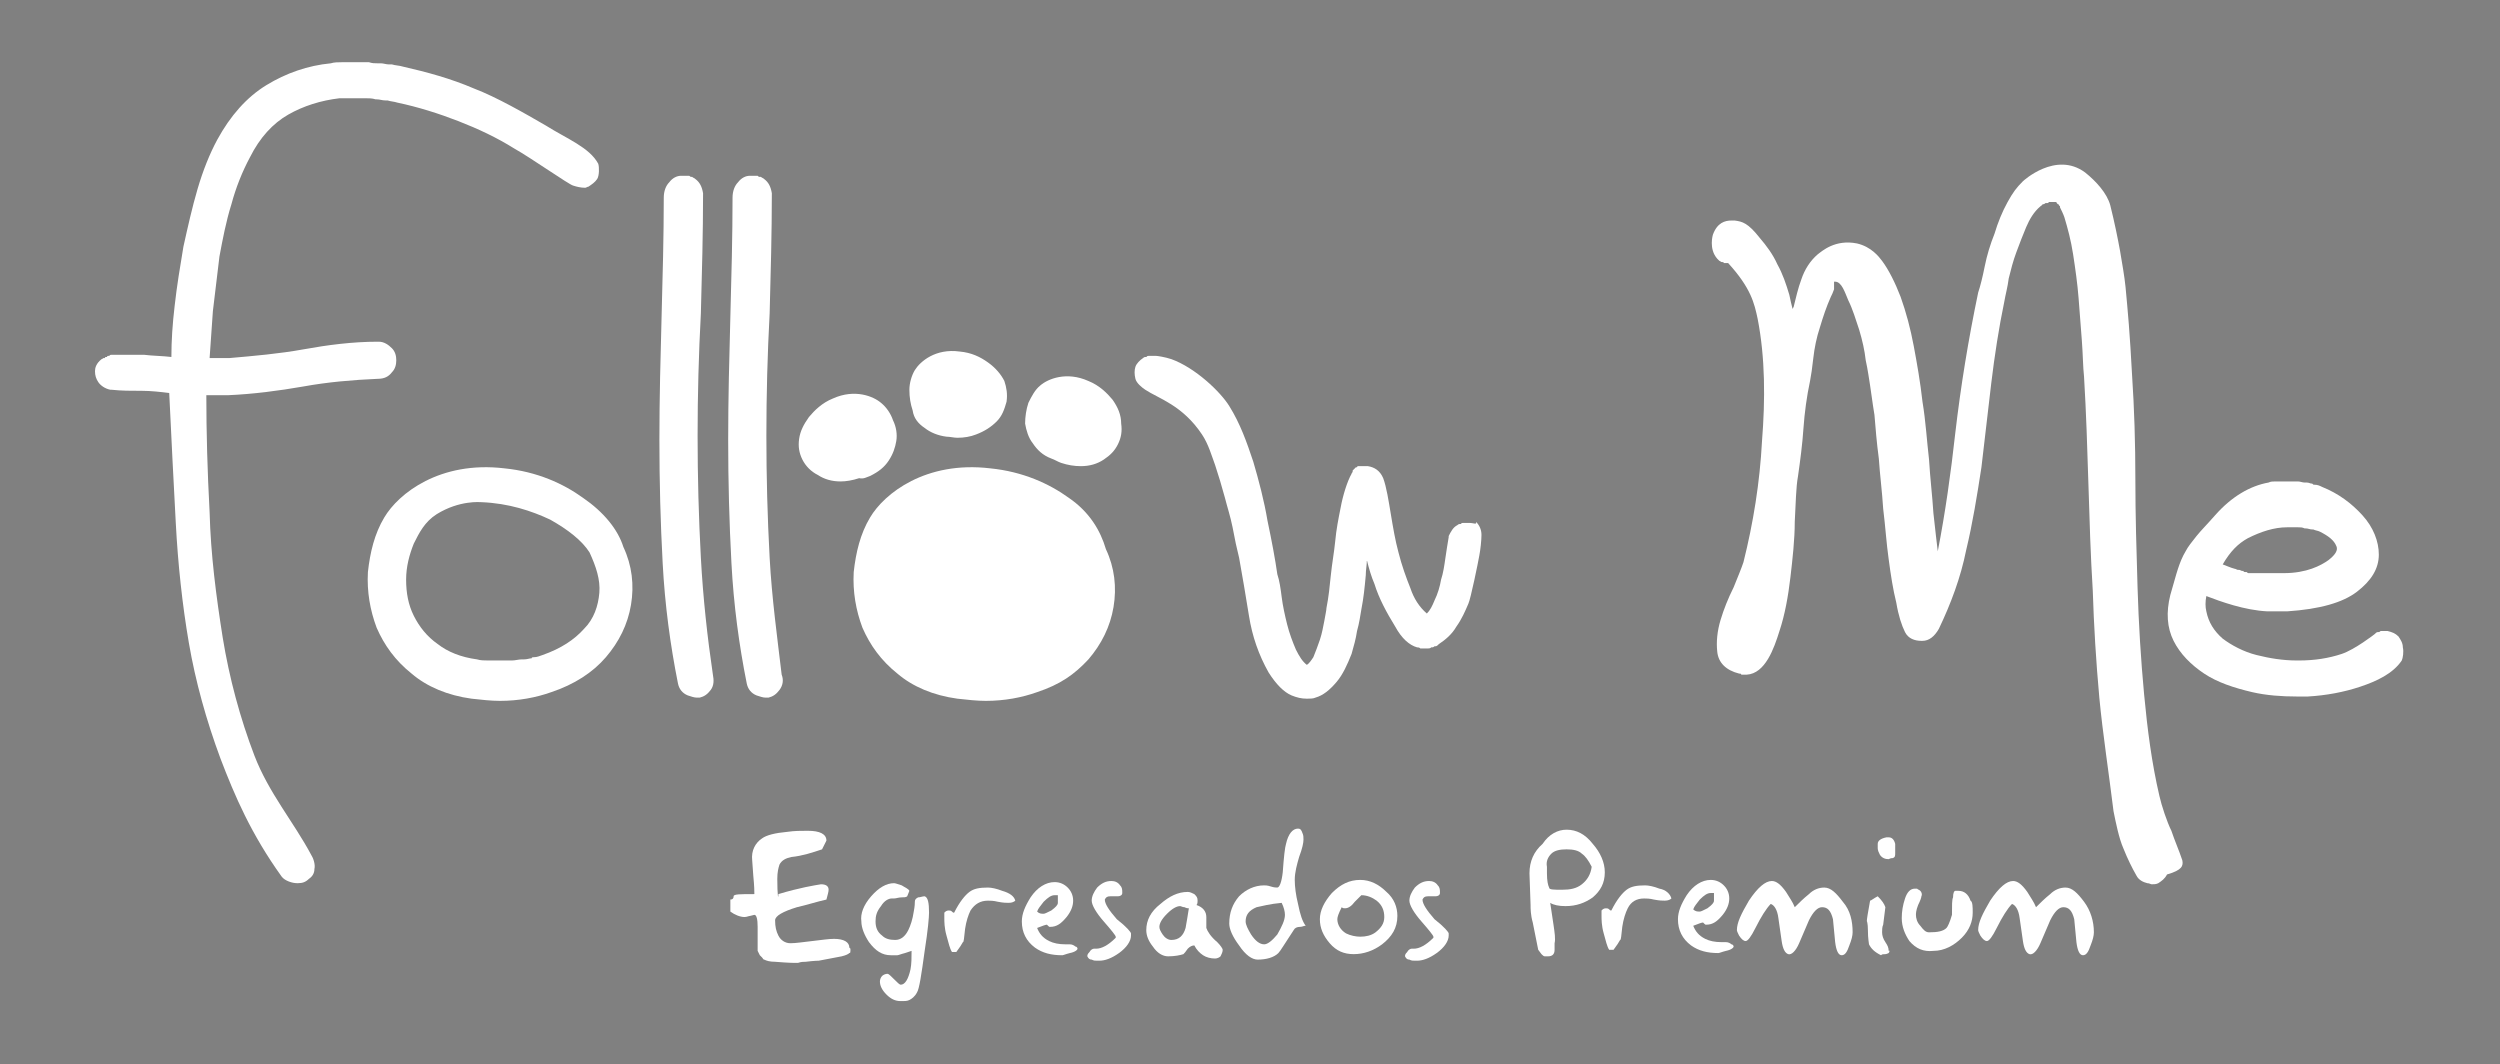 <?xml version="1.0" encoding="utf-8"?>
<!-- Generator: Adobe Illustrator 19.0.0, SVG Export Plug-In . SVG Version: 6.00 Build 0)  -->
<svg version="1.1" id="Capa_1" xmlns="http://www.w3.org/2000/svg" xmlns:xlink="http://www.w3.org/1999/xlink" x="0px" y="0px"
	 viewBox="-190 348.5 229 97.5" style="enable-background:new -190 348.5 229 97.5;" xml:space="preserve">
<rect x="-190" y="348.5" width="229" height="97.5" fill="#808080" stroke="none"/>
<style type="text/css">
	.st0{fill:#20294D;}
	.st1{fill:#FFFFFF;}
</style>
<g>
	<g>
		<path class="st0" d="M-132.4,367.1L-132.4,367.1C-132.4,367.1-132.4,367.1-132.4,367.1z"/>
		<g>
			<path class="st1" d="M9.9,427.3c-0.3-0.9-0.7-1.8-1-2.7c-0.4-0.8-0.9-2.3-1.1-3.2c-0.7-3-1.1-6.1-1.4-9.3
				c-0.3-3.2-0.5-6.5-0.6-9.8c-0.1-3.3-0.2-6.6-0.2-9.9c0-3.3-0.1-6.5-0.3-9.5c-0.1-1.9-0.2-3.4-0.3-4.7c-0.1-1.2-0.2-2.4-0.3-3.4
				c-0.1-1-0.3-2.1-0.5-3.3c-0.2-1.1-0.5-2.6-0.9-4.2c-0.3-1.1-1.3-2.2-2.3-3c-2.7-2-5.7,0.8-5.7,0.8c-0.6,0.6-0.9,1-1.4,1.9
				c-0.5,0.9-0.9,1.9-1.2,2.9c-0.4,1-0.7,2-0.9,3c-0.2,1-0.4,1.8-0.6,2.4c-0.9,4.3-1.6,8.6-2.1,12.9c-0.4,3.6-0.9,7.2-1.6,10.8
				c0,0-0.3-2.5-0.4-3.5c-0.1-1.6-0.3-3.2-0.4-4.9c-0.2-1.7-0.3-3.5-0.6-5.3c-0.2-1.8-0.5-3.5-0.8-5.1c-0.3-1.6-0.7-3.1-1.2-4.5
				c-0.5-1.3-1.1-2.5-1.7-3.3c-0.3-0.4-1-1.3-2.3-1.6c-2-0.4-3.2,0.7-3.6,1c-0.7,0.6-1.2,1.4-1.5,2.3c-0.3,0.8-0.5,1.7-0.7,2.5
				l-0.1,0.2c-0.1-0.4-0.2-0.8-0.3-1.3c-0.3-1-0.6-1.9-1.1-2.8c-0.4-0.9-1-1.7-1.6-2.4c-1.1-1.4-1.6-1.5-2.3-1.6c-0.1,0-0.2,0-0.3,0
				c-0.6,0-1.3,0.2-1.7,1.3c0,0-0.4,1.3,0.4,2.2c0.1,0.1,0.1,0.1,0.2,0.2c0,0,0,0,0,0c0.1,0,0.1,0.1,0.2,0.1c0,0,0,0,0,0
				c0.1,0,0.2,0,0.2,0.1c0,0,0,0,0,0c0.1,0,0.2,0,0.3,0h0c0,0,0.1,0,0.1,0c2.1,2.3,2.4,3.7,2.7,5.1c0.7,3.6,0.7,7.4,0.4,11.2
				c-0.2,3.8-0.8,7.5-1.7,11.1c-0.2,0.6-0.5,1.3-0.9,2.3c-0.5,1-0.9,2-1.2,3c-0.3,1-0.4,2-0.3,2.9c0.1,1,0.8,1.7,2,2
				c0.1,0,0.2,0,0.2,0.1c0,0,0,0,0.1,0c0.1,0,0.1,0,0.1,0c0,0,0,0,0.1,0c0.1,0,0.1,0,0.1,0l0,0h0c0.1,0,0.1,0,0.1,0
				c1.7-0.1,2.5-2.4,3-4c0.5-1.5,0.8-3.2,1-4.9c0.2-1.7,0.4-3.5,0.4-5.1c0.1-1.7,0.1-3.1,0.3-4.2c0.2-1.4,0.4-2.9,0.5-4.4
				c0.1-1.4,0.3-2.9,0.6-4.3c0.1-0.5,0.2-1.2,0.3-2.1c0.1-0.9,0.3-1.9,0.6-2.8c0.3-1,0.6-1.9,1-2.8c0.1-0.2,0.2-0.4,0.3-0.7
				c0,0,0,0,0,0c0,0,0-0.1,0-0.1c0,0,0,0,0,0c0,0,0-0.1,0-0.1c0,0,0,0,0,0c0,0,0,0,0-0.1c0,0,0,0,0-0.1c0,0,0,0,0-0.1c0,0,0,0,0-0.1
				c0,0,0,0,0,0c0,0,0,0,0-0.1c0,0,0,0,0,0c0,0,0,0,0,0c0,0,0,0,0,0c0,0,0,0,0,0c0,0,0,0,0,0c0,0,0,0,0,0c0,0,0,0,0,0c0,0,0,0,0,0
				c0,0,0,0,0,0c0,0,0,0,0.1,0c0,0,0,0,0,0c0,0,0,0,0,0c0,0,0,0,0,0c0.6,0,0.9,1,1.2,1.7c0.4,0.8,0.7,1.8,1,2.7
				c0.3,1,0.5,1.9,0.6,2.8c0.2,0.9,0.3,1.7,0.4,2.3c0.1,0.6,0.2,1.5,0.4,2.7c0.1,1.2,0.2,2.5,0.4,4c0.1,1.5,0.3,3,0.4,4.6
				c0.2,1.6,0.3,3.2,0.5,4.6c0.2,1.5,0.4,2.8,0.7,4c0.2,1.2,0.5,2.1,0.8,2.7c0.3,0.6,0.9,0.8,1.5,0.8h0.1c0.6,0,1.1-0.4,1.5-1.1
				c1.1-2.3,2-4.7,2.5-7.2c0.6-2.5,1-5,1.4-7.6c0.3-2.5,0.6-5.1,0.9-7.7c0.3-2.5,0.7-5.1,1.2-7.5c0.1-0.6,0.3-1.3,0.4-2.1
				c0.2-0.8,0.4-1.6,0.7-2.4c0.3-0.8,0.6-1.6,0.9-2.3c0.3-0.7,0.7-1.4,1.3-1.9c0.1-0.1,0.2-0.1,0.2-0.2c0,0,0,0,0.1,0
				c0.1,0,0.1-0.1,0.2-0.1c0,0,0,0,0.1,0c0.1,0,0.1,0,0.2-0.1c0,0,0,0,0,0c0.1,0,0.1,0,0.2,0l0,0c0,0,0,0,0,0c0.1,0,0.1,0,0.1,0
				c0,0,0,0,0,0c0.1,0,0.1,0,0.2,0c0,0,0,0,0,0c0,0,0.1,0,0.1,0c0,0,0,0,0,0c0,0,0.1,0,0.1,0.1c0,0,0,0,0,0c0,0,0.1,0.1,0.1,0.1l0,0
				c0,0,0.1,0,0.1,0.1c0,0,0,0,0,0c0,0,0,0,0.1,0.1c0,0,0,0,0,0c0,0,0,0,0,0.1c0.1,0.2,0.3,0.6,0.4,0.9c0.3,1,0.6,2.1,0.8,3.4
				c0.2,1.3,0.4,2.7,0.5,4c0.1,1.3,0.2,2.7,0.3,3.9c0.1,1.3,0.1,2.4,0.2,3.3c0.2,3.3,0.3,6.6,0.4,9.8c0.1,3.3,0.2,6.6,0.4,9.8
				c0.1,3.2,0.3,6.5,0.6,9.8c0.3,3.2,0.9,7.1,1.3,10.4c0.2,1,0.5,2.5,0.9,3.4c0.4,1,0.8,1.8,1.2,2.5c0.2,0.4,0.6,0.6,1,0.7
				c0.2,0,0.3,0.1,0.4,0.1c0.2,0,0.4,0,0.6-0.1c0.3-0.2,0.6-0.4,0.8-0.8C9.9,428.2,10,427.8,9.9,427.3
				C9.9,427.3,9.9,427.3,9.9,427.3z"/>
			<path class="st1" d="M-55.4,396.4c-0.1,0-0.1,0-0.2,0c0,0-0.1,0-0.1,0c0,0-0.1,0-0.2,0c0,0-0.1,0-0.1,0c-0.1,0-0.1,0-0.2,0.1
				c0,0-0.1,0-0.1,0c-0.1,0-0.2,0.1-0.2,0.1c-0.4,0.2-0.6,0.6-0.8,1l0,0.1c-0.1,0.6-0.2,1.2-0.3,1.9c-0.1,0.7-0.2,1.4-0.4,2
				c-0.1,0.6-0.3,1.3-0.6,1.9c-0.2,0.5-0.4,0.9-0.7,1.2c-0.7-0.6-1.2-1.4-1.5-2.3c-0.4-1-0.8-2.1-1.1-3.3c-0.3-1.1-0.5-2.3-0.7-3.5
				c-0.2-1.2-0.4-2.5-0.7-3.3c-0.3-0.7-0.8-1-1.4-1.1c-0.1,0-0.1,0-0.2,0c0,0-0.1,0-0.1,0c0,0-0.1,0-0.1,0c0,0-0.1,0-0.1,0
				c0,0-0.1,0-0.1,0c0,0-0.1,0-0.1,0c0,0-0.1,0-0.1,0c0,0-0.1,0-0.1,0c0,0-0.1,0-0.1,0.1c0,0,0,0-0.1,0c0,0-0.1,0.1-0.1,0.1
				c0,0,0,0-0.1,0.1c0,0-0.1,0.1-0.1,0.1c0,0,0,0,0,0.1c0,0.1-0.1,0.1-0.1,0.2c-0.4,0.7-0.8,2-1,3.1c-0.2,1-0.4,2-0.5,3.1
				c-0.1,1-0.3,2.1-0.4,3.1c-0.1,1-0.2,2-0.4,3c0,0.2-0.1,0.6-0.2,1.2c-0.1,0.5-0.2,1.1-0.4,1.7c-0.2,0.6-0.4,1.1-0.6,1.6
				c-0.2,0.3-0.4,0.6-0.6,0.7c-0.4-0.3-0.7-0.8-1-1.4c-0.3-0.7-0.6-1.5-0.8-2.3c-0.2-0.8-0.4-1.7-0.5-2.5c-0.1-0.8-0.2-1.5-0.4-2.1
				c-0.2-1.4-0.5-3-0.9-4.9c-0.3-1.8-0.8-3.7-1.3-5.4c-0.6-1.8-1.2-3.5-2.2-5.1c-0.8-1.3-3.1-3.5-5.3-4.3c-0.6-0.2-1.3-0.3-1.4-0.3
				c-0.1,0-0.2,0-0.3,0c0,0-0.1,0-0.1,0c0,0,0,0,0,0c-0.1,0-0.1,0,0,0c-0.1,0-0.1,0-0.2,0c0,0-0.1,0-0.1,0c-0.1,0-0.1,0-0.2,0.1
				c0,0-0.1,0-0.1,0c-0.1,0-0.2,0.1-0.2,0.1c-0.3,0.2-0.6,0.5-0.7,0.8c-0.1,0.3-0.1,0.7,0,1.1c0.1,0.4,0.6,0.8,0.9,1
				c1.2,0.8,3.4,1.4,5.2,4.1c0.6,0.9,0.9,2,1.2,2.8c0.3,0.9,0.6,1.9,0.9,3c0.2,0.8,0.5,1.7,0.7,2.7c0.2,1.1,0.4,2,0.6,2.8
				c0.3,1.7,0.6,3.4,0.9,5.3c0.3,1.9,0.9,3.6,1.8,5.2c0.7,1.1,1.4,1.8,2.1,2.1c0.5,0.2,0.9,0.3,1.4,0.3c0.3,0,0.6,0,0.8-0.1
				c0.7-0.2,1.3-0.7,1.9-1.4c0.6-0.7,1-1.6,1.4-2.6c0.2-0.7,0.4-1.4,0.5-2.1c0.2-0.7,0.3-1.4,0.4-2c0.2-1,0.3-2,0.4-3.1
				c0-0.5,0.1-0.9,0.1-1.4c0.2,0.8,0.4,1.5,0.7,2.2c0.4,1.3,1.1,2.6,1.9,3.9c0.6,1.1,1.3,1.7,2,1.9c0.1,0,0.2,0,0.3,0.1
				c0,0,0.1,0,0.1,0c0.1,0,0.1,0,0.2,0c0,0,0.1,0,0.1,0c0.1,0,0.2,0,0.3,0c0,0,0,0,0,0c0.1,0,0.2,0,0.3-0.1c0,0,0,0,0.1,0
				c0.1,0,0.2-0.1,0.2-0.1c0,0,0.1,0,0.1,0c0.1,0,0.2-0.1,0.3-0.2c0.6-0.4,1.2-0.9,1.6-1.6c0.5-0.7,0.8-1.4,1.1-2.1
				c0.2-0.4,0.9-3.8,1-4.4c0.1-0.5,0.2-1.4,0.2-1.9c0-0.5-0.2-0.9-0.5-1.2C-54.7,396.6-55,396.4-55.4,396.4z"/>
			<path class="st1" d="M-92.1,394.1c-1.8-1.3-4.2-2.4-7.2-2.7c-5.9-0.7-9.7,2.3-11,4.5c-0.9,1.5-1.3,3.2-1.5,5
				c-0.1,1.8,0.2,3.5,0.8,5.1c0.7,1.6,1.7,3,3.2,4.2c1.4,1.2,3.3,2,5.5,2.3c0.9,0.1,1.8,0.2,2.6,0.2c1.7,0,3.3-0.3,4.7-0.8
				c2.1-0.7,3.4-1.6,4.7-3c1.2-1.4,2-3,2.3-4.8c0.3-1.8,0.1-3.6-0.7-5.3C-89.2,397.1-90.2,395.4-92.1,394.1z"/>
			<path class="st1" d="M-105.3,387.7c0.5,0.4,1.2,0.7,2,0.8c0.3,0,0.7,0.1,1,0.1c0.6,0,1.2-0.1,1.7-0.3c0.8-0.3,1.4-0.7,1.9-1.2
				c0.5-0.5,0.7-1.1,0.9-1.8c0.1-0.7,0-1.3-0.2-1.9c-0.3-0.6-0.8-1.2-1.5-1.7c-0.7-0.5-1.5-0.9-2.6-1c-2.2-0.3-3.6,0.9-4.1,1.7
				c-0.3,0.5-0.5,1.2-0.5,1.8c0,0.7,0.1,1.3,0.3,1.9C-106.3,386.8-105.9,387.3-105.3,387.7z"/>
			<path class="st1" d="M-88.1,385.1c-0.5-0.6-1.2-1.3-2.2-1.7c-2-0.9-3.7-0.2-4.4,0.4c-0.5,0.4-0.8,1-1.1,1.6
				c-0.2,0.6-0.3,1.3-0.3,1.9c0.1,0.6,0.3,1.3,0.7,1.8c0.4,0.6,0.9,1.1,1.7,1.4c0.3,0.1,0.6,0.3,0.9,0.4c0.6,0.2,1.2,0.3,1.8,0.3
				c0.8,0,1.5-0.2,2.1-0.6c0.6-0.4,1-0.8,1.3-1.4c0.3-0.6,0.4-1.2,0.3-1.9C-87.3,386.5-87.6,385.8-88.1,385.1z"/>
			<path class="st1" d="M-136.6,394.1c-1.8-1.3-4.2-2.4-7.2-2.7c-5.9-0.7-9.7,2.3-11,4.5c-0.9,1.5-1.3,3.2-1.5,5
				c-0.1,1.8,0.2,3.5,0.8,5.1c0.7,1.6,1.7,3,3.2,4.2c1.4,1.2,3.3,2,5.5,2.3c0.9,0.1,1.8,0.2,2.6,0.2c1.7,0,3.3-0.3,4.7-0.8
				c2.1-0.7,3.8-1.8,5-3.2c1.2-1.4,2-3,2.3-4.8c0.3-1.8,0.1-3.6-0.7-5.3C-133.4,397-134.7,395.4-136.6,394.1z M-135.1,402.8
				c-0.1,1.2-0.5,2.4-1.4,3.3c-0.9,1-2.1,1.8-3.8,2.4c-0.3,0.1-0.5,0.2-0.8,0.2c-0.1,0-0.2,0-0.2,0.1c-0.2,0-0.4,0.1-0.7,0.1
				c-0.1,0-0.2,0-0.2,0c-0.3,0-0.6,0.1-0.9,0.1c0,0-0.1,0-0.1,0c-0.3,0-0.6,0-0.8,0c-0.1,0-0.1,0-0.1,0c-0.1,0-0.1,0-0.2,0
				c-0.2,0-0.5,0-0.7,0c-0.1,0-0.2,0-0.3,0c-0.3,0-0.7,0-1-0.1c-1.5-0.2-2.7-0.7-3.6-1.4c-1-0.7-1.7-1.6-2.2-2.6
				c-0.5-1-0.7-2.1-0.7-3.3c0-1.2,0.3-2.3,0.7-3.3c0.5-1,1-2,2.1-2.7c2.1-1.3,4-1.1,4.1-1.1c2.5,0.1,4.6,0.8,6.3,1.6
				c1.6,0.9,2.9,1.9,3.6,3C-135.4,400.4-135,401.6-135.1,402.8z"/>
			<path class="st1" d="M-166.7,417.7c-1.3-3.4-2.3-7.1-2.9-10.8c-0.6-3.8-1.1-7.6-1.2-11.5c-0.2-3.7-0.3-7.3-0.3-10.7
				c0.2,0,0.5,0,0.7,0c0.1,0,0.1,0,0.2,0c0.1,0,0.3,0,0.4,0c0.1,0,0.1,0,0.2,0c0.2,0,0.4,0,0.5,0c2.3-0.1,4.6-0.4,6.9-0.8
				c2.2-0.4,4.5-0.6,6.8-0.7c0.6,0,1-0.2,1.3-0.6c0.3-0.3,0.4-0.7,0.4-1.1c0-0.4-0.1-0.8-0.4-1.1c-0.3-0.3-0.7-0.6-1.2-0.6
				c0,0,0,0-0.1,0c-2.3,0-4.6,0.3-6.8,0.7c-2.2,0.4-4.5,0.6-6.8,0.8c-0.3,0-0.7,0-1,0c0,0-0.1,0-0.1,0c-0.2,0-0.5,0-0.7,0
				c0.1-1.4,0.2-2.8,0.3-4.3c0.2-1.7,0.4-3.3,0.6-5c0.3-1.6,0.6-3.2,1.1-4.8c0.4-1.5,1-3,1.7-4.3c0.9-1.8,2.1-3.1,3.5-3.9
				c1.4-0.8,3-1.3,4.7-1.5c0.2,0,0.4,0,0.7,0c0.1,0,0.1,0,0.2,0c0.2,0,0.3,0,0.4,0c0,0,0,0,0,0c0,0,0.1,0,0.1,0c0.2,0,0.5,0,0.8,0
				c0.1,0,0.2,0,0.2,0c0.3,0,0.6,0,0.9,0.1c0,0,0.1,0,0.1,0c0.3,0,0.5,0.1,0.8,0.1c0.1,0,0.2,0,0.2,0c0.3,0.1,0.6,0.1,0.9,0.2
				c1.9,0.4,3.8,1,5.6,1.7c1.8,0.7,3.5,1.5,5.1,2.5c1.6,0.9,5,3.3,5.4,3.4c0.3,0.1,0.7,0.2,1.1,0.2c0.1,0,0.2-0.1,0.3-0.1
				c0.3-0.2,0.6-0.4,0.8-0.7c0.2-0.3,0.2-1.1,0.1-1.4c-0.8-1.5-2.9-2.3-4.8-3.5c-1.9-1.1-4.5-2.6-6.6-3.4c-2.1-0.9-4.3-1.5-6.5-2
				c-0.3-0.1-0.7-0.1-1-0.2c-0.1,0-0.2,0-0.3,0c-0.2,0-0.5-0.1-0.7-0.1c-0.1,0-0.2,0-0.3,0c-0.3,0-0.5,0-0.8-0.1c-0.1,0-0.1,0-0.2,0
				c-0.3,0-0.6,0-1,0c-0.1,0-0.1,0-0.2,0c-0.3,0-0.5,0-0.8,0c-0.1,0-0.2,0-0.3,0c-0.3,0-0.7,0-1,0.1c-2.1,0.2-4.1,0.9-5.9,2
				c-1.8,1.1-3.3,2.8-4.5,5c-0.7,1.3-1.3,2.8-1.8,4.5c-0.5,1.7-0.9,3.5-1.3,5.3c-0.3,1.8-0.6,3.6-0.8,5.4c-0.2,1.7-0.3,3.2-0.3,4.7
				c-0.8-0.1-1.7-0.1-2.5-0.2c-0.3,0-0.5,0-0.8,0c-0.1,0-0.2,0-0.2,0c0,0,0,0-0.1,0c-0.1,0-0.2,0-0.2,0c0,0-0.1,0-0.1,0
				c-0.1,0-0.1,0-0.2,0c0,0-0.1,0-0.1,0c-0.1,0-0.1,0-0.2,0c-0.1,0-0.2,0-0.3,0c0,0,0,0-0.1,0c-0.1,0-0.1,0-0.2,0c0,0,0,0-0.1,0
				c-0.1,0-0.1,0-0.1,0c0,0,0,0-0.1,0c-0.1,0-0.1,0-0.2,0c0,0,0,0,0,0c-0.1,0-0.1,0-0.2,0.1c0,0,0,0-0.1,0c0,0-0.1,0-0.1,0.1
				c0,0,0,0-0.1,0c0,0-0.1,0-0.1,0.1c0,0,0,0-0.1,0c-0.1,0-0.1,0.1-0.2,0.1c-0.5,0.4-0.6,0.8-0.6,1.1c0,0.4,0.1,0.7,0.3,1
				c0.2,0.3,0.6,0.6,1.1,0.7c0,0,0.1,0,0.1,0c0.9,0.1,1.8,0.1,2.8,0.1c0.8,0,1.7,0.1,2.5,0.2c0.2,4.2,0.4,8.2,0.6,11.9
				c0.2,3.8,0.6,7.5,1.2,11c0.6,3.5,1.6,7.1,2.9,10.6c1.3,3.4,2.8,6.9,5.6,10.8c0.3,0.4,1,0.6,1.4,0.6c0,0,0.1,0,0.1,0
				c0.4,0,0.7-0.1,1-0.4c0.3-0.2,0.5-0.5,0.5-0.9c0.1-0.4-0.1-1-0.3-1.3C-163.1,423.8-165.4,421.1-166.7,417.7z"/>
			<path class="st1" d="M-119.5,399.6c-0.2-3.7-0.3-7.4-0.3-11.2c0-3.7,0.1-7.5,0.3-11.2c0.1-3.7,0.2-7.4,0.2-10.9l0-0.1
				c-0.1-0.6-0.3-1-0.7-1.3c-0.1-0.1-0.2-0.1-0.3-0.2c0,0-0.1,0-0.1,0c-0.1,0-0.1,0-0.2-0.1c0,0-0.1,0-0.1,0c-0.1,0-0.1,0-0.2,0
				c0,0-0.1,0-0.1,0c0,0,0,0-0.1,0c-0.1,0-0.1,0-0.2,0c-0.4,0-0.8,0.2-1.1,0.6c-0.3,0.3-0.5,0.8-0.5,1.4c0,3.5-0.1,7.2-0.2,10.9
				c-0.1,3.7-0.2,7.5-0.2,11.3c0,3.8,0.1,7.6,0.3,11.3c0.2,3.8,0.7,7.5,1.4,11c0.1,0.5,0.4,0.9,0.9,1.1c0.3,0.1,0.6,0.2,0.8,0.2
				c0.1,0,0.2,0,0.3,0c0.4-0.1,0.7-0.3,1-0.7c0.3-0.4,0.4-0.9,0.2-1.4C-118.8,406.9-119.3,403.3-119.5,399.6z"/>
			<path class="st1" d="M-125.8,399.6c-0.2-3.7-0.3-7.4-0.3-11.2c0-3.7,0.1-7.5,0.3-11.2c0.1-3.7,0.2-7.4,0.2-10.9l0-0.1
				c-0.1-0.6-0.3-1-0.7-1.3c-0.1-0.1-0.2-0.1-0.3-0.2c0,0-0.1,0-0.1,0c-0.1,0-0.1-0.1-0.2-0.1c0,0-0.1,0-0.1,0c-0.1,0-0.1,0-0.2,0
				c0,0-0.1,0-0.1,0c0,0,0,0-0.1,0c-0.1,0-0.1,0-0.2,0c-0.4,0-0.8,0.2-1.1,0.6c-0.3,0.3-0.5,0.8-0.5,1.4c0,3.5-0.1,7.2-0.2,10.9
				c-0.1,3.7-0.2,7.5-0.2,11.3c0,3.8,0.1,7.6,0.3,11.3c0.2,3.8,0.7,7.5,1.4,11c0.1,0.5,0.4,0.9,0.9,1.1c0.3,0.1,0.6,0.2,0.8,0.2
				c0.1,0,0.2,0,0.3,0c0.4-0.1,0.7-0.3,1-0.7c0.3-0.4,0.3-0.9,0.2-1.4C-125.2,406.9-125.6,403.3-125.8,399.6z"/>
			<path class="st1" d="M-110.3,392.1c0.8-0.4,1.3-0.8,1.7-1.4c0.4-0.6,0.6-1.2,0.7-1.8c0.1-0.6,0-1.3-0.3-1.9
				c-0.2-0.6-0.6-1.2-1.1-1.6c-0.7-0.6-2.4-1.3-4.4-0.4c-1,0.4-1.7,1.1-2.2,1.7c-0.5,0.7-0.8,1.3-0.9,2c-0.1,0.7,0,1.3,0.3,1.9
				c0.3,0.6,0.8,1.1,1.4,1.4c0.6,0.4,1.3,0.6,2.1,0.6c0.5,0,1.1-0.1,1.7-0.3C-110.9,392.4-110.6,392.2-110.3,392.1z"/>
			<path class="st1" d="M30.1,407.8c0-0.4-0.2-0.7-0.4-1c-0.3-0.3-0.6-0.4-1-0.5c-0.1,0-0.1,0-0.2,0c0,0-0.1,0-0.1,0
				c-0.1,0-0.1,0-0.2,0c0,0-0.1,0-0.1,0c-0.1,0-0.1,0.1-0.2,0.1c0,0-0.1,0-0.1,0c-0.1,0-0.2,0.1-0.3,0.2c0,0-1.8,1.4-3,1.8
				c-1.2,0.4-2.5,0.6-3.9,0.6l-0.2,0c-1.3,0-2.5-0.2-3.7-0.5c-1.2-0.3-2.3-0.9-3.1-1.5c-0.8-0.7-1.3-1.5-1.5-2.5
				c-0.1-0.4-0.1-0.9,0-1.4c1.3,0.5,3.5,1.3,5.6,1.4c0.1,0,0.2,0,0.4,0c0.1,0,0.2,0,0.2,0c0.1,0,0.2,0,0.4,0c0.1,0,0.2,0,0.3,0
				c0.2,0,0.3,0,0.5,0c3-0.2,5.1-0.8,6.4-1.8c1.3-1,2-2.1,2-3.4c0-1.2-0.5-2.5-1.5-3.6c-1-1.1-2.2-2-3.7-2.6
				c-0.2-0.1-0.4-0.2-0.7-0.2c-0.1,0-0.1,0-0.2-0.1c-0.2,0-0.3-0.1-0.5-0.1c-0.1,0-0.1,0-0.2,0c-0.2,0-0.4-0.1-0.6-0.1
				c0,0-0.1,0-0.1,0c-0.2,0-0.5,0-0.7,0c-0.2,0-0.3,0-0.5,0c0,0-0.1,0-0.1,0c-0.2,0-0.3,0-0.5,0c-0.1,0-0.1,0-0.2,0
				c-0.2,0-0.4,0-0.6,0.1c-1.7,0.3-3.4,1.3-4.9,3c-0.7,0.8-1.3,1.4-1.7,1.9c-0.4,0.5-0.8,1-1,1.4c-0.3,0.5-0.5,1-0.7,1.6
				c-0.2,0.6-0.4,1.4-0.7,2.4c-0.4,1.6-0.3,3,0.3,4.2c0.6,1.2,1.6,2.2,2.8,3c1.2,0.8,2.7,1.3,4.4,1.7c1.3,0.3,2.7,0.4,4.1,0.4
				c0.3,0,0.6,0,1,0c1.7-0.1,3.3-0.4,4.8-0.9c1.5-0.5,3-1.2,3.8-2.4C30.1,408.8,30.2,408.2,30.1,407.8z M15.9,397.8
				c1.2-0.6,2.4-1,3.6-1c0.1,0,0.2,0,0.3,0c0,0,0,0,0,0c0.2,0,0.4,0,0.6,0c0,0,0.1,0,0.1,0c0.2,0,0.4,0,0.6,0.1c0,0,0.1,0,0.1,0
				c0.2,0,0.4,0.1,0.6,0.1c0,0,0,0,0.1,0c0.2,0.1,0.4,0.1,0.6,0.2c0.8,0.4,1.3,0.8,1.5,1.3c0.1,0.2,0.2,0.6-0.7,1.3
				c-0.7,0.5-2,1.2-4.1,1.2c0,0,0,0,0,0c-0.1,0-0.1,0-0.2,0c-0.1,0-0.2,0-0.2,0c-0.1,0-0.1,0-0.2,0c-0.1,0-0.2,0-0.2,0
				c-0.1,0-0.1,0-0.2,0c-0.1,0-0.2,0-0.2,0c-0.1,0-0.1,0-0.2,0c-0.1,0-0.2,0-0.2,0c-0.1,0-0.1,0-0.2,0c-0.1,0-0.2,0-0.2,0
				c-0.1,0-0.1,0-0.2,0c-0.1,0-0.1,0-0.2,0c-0.1,0-0.1,0-0.2,0c-0.1,0-0.1,0-0.2,0c-0.1,0-0.1,0-0.2,0c-0.1,0-0.1,0-0.2,0
				c-0.1,0-0.1,0-0.2-0.1c0,0-0.1,0-0.1,0c-0.1,0-0.2,0-0.2-0.1c0,0-0.1,0-0.1,0c-0.1,0-0.2-0.1-0.3-0.1c0,0,0,0-0.1,0
				c-0.1,0-0.2-0.1-0.3-0.1c0,0,0,0,0,0c-0.4-0.1-0.8-0.3-1.1-0.4C14.3,399,15,398.3,15.9,397.8z"/>
		</g>
	</g>
	<g>
		<path class="st1" d="M-46.5,424.5c0.9,0,1.7,0.4,2.4,1.3c0.7,0.8,1.1,1.7,1.1,2.6c0,1-0.4,1.7-1.1,2.3c-0.7,0.5-1.5,0.8-2.5,0.8
			c-0.6,0-1.1-0.1-1.4-0.3l0.3,2c0.1,0.7,0.2,1.3,0.1,1.7l0,0.3c0,0.1,0,0.2,0,0.3c0,0.4-0.2,0.6-0.6,0.6l-0.3,0
			c-0.1,0-0.2-0.1-0.3-0.2l-0.3-0.4l-0.5-2.5c-0.2-0.7-0.2-1.3-0.2-1.6l-0.1-2.9c0-1.1,0.4-2,1.2-2.7
			C-48.1,424.9-47.3,424.5-46.5,424.5z M-48.3,428.5c0,0.7,0.1,1.1,0.2,1.3c0,0.2,0.4,0.2,1.2,0.2c0.7,0,1.3-0.1,1.8-0.5
			c0.5-0.4,0.8-0.9,0.9-1.6c-0.3-0.6-0.6-1-0.9-1.2c-0.3-0.3-0.8-0.4-1.4-0.4c-0.6,0-1.1,0.1-1.4,0.4c-0.3,0.3-0.5,0.7-0.4,1.2
			L-48.3,428.5z"/>
		<path class="st1" d="M-36.9,430.8c-0.1,0.1-0.3,0.2-0.6,0.2c-0.2,0-0.5,0-1-0.1c-0.4-0.1-0.7-0.1-0.9-0.1c-0.7,0-1.2,0.3-1.5,0.9
			c-0.2,0.4-0.4,1-0.5,1.7c-0.1,0.8-0.1,1.2-0.2,1.2c-0.1,0.2-0.3,0.5-0.6,0.9h-0.4c-0.2-0.3-0.3-0.8-0.5-1.5
			c-0.2-0.7-0.2-1.3-0.2-1.6c0-0.3,0-0.5,0-0.5c0.1-0.1,0.2-0.2,0.4-0.2c0.1,0,0.2,0,0.3,0.1c0.1,0.1,0.1,0.1,0.2,0.1
			c0.5-1,1-1.6,1.4-1.9c0.4-0.3,0.9-0.4,1.7-0.4c0.3,0,0.8,0.1,1.3,0.3C-37.4,430-37,430.4-36.9,430.8z"/>
		<path class="st1" d="M-31.2,435.2c0,0.1-0.2,0.3-0.7,0.4c-0.4,0.1-0.6,0.2-0.7,0.2c-1,0-1.8-0.2-2.5-0.7c-0.8-0.6-1.2-1.4-1.2-2.4
			c0-0.7,0.3-1.4,0.8-2.2c0.6-0.9,1.4-1.4,2.2-1.4c0.5,0,0.9,0.2,1.2,0.5c0.3,0.3,0.5,0.7,0.5,1.2c0,0.5-0.2,1-0.6,1.5
			c-0.5,0.6-0.9,0.9-1.5,0.9c-0.1,0-0.1,0-0.2-0.1c0,0-0.1-0.1-0.1-0.1c-0.1,0-0.4,0.1-0.9,0.3c0.2,0.5,0.5,0.9,1.1,1.2
			c0.4,0.2,0.9,0.3,1.5,0.3c0.1,0,0.1,0,0.2,0c0.1,0,0.1,0,0.2,0c0.2,0,0.4,0.1,0.5,0.2C-31.3,435-31.2,435.1-31.2,435.2z M-33,431
			v-0.7c0,0-0.1,0-0.1,0c-0.1,0-0.1,0-0.2,0c-0.3,0-0.6,0.2-1,0.6c-0.3,0.4-0.5,0.6-0.6,0.9c0.2,0.2,0.4,0.2,0.6,0.2
			c0.1,0,0.3-0.1,0.7-0.3C-33.2,431.4-33,431.2-33,431z"/>
		<path class="st1" d="M-20.3,433.9c0,0.3-0.1,0.7-0.3,1.2c-0.2,0.6-0.4,0.9-0.7,0.9c-0.3,0-0.5-0.4-0.6-1.2l-0.2-2.1
			c-0.2-0.8-0.5-1.1-1-1.1c-0.4,0-0.8,0.4-1.2,1.2c-0.3,0.7-0.6,1.4-0.9,2.1c-0.3,0.7-0.7,1.1-1,1c-0.3-0.1-0.5-0.5-0.6-1.2
			c-0.1-0.7-0.2-1.4-0.3-2.1c-0.1-0.8-0.4-1.2-0.7-1.3c-0.4,0.4-0.9,1.2-1.4,2.2c-0.4,0.8-0.7,1.2-0.9,1.2c-0.2,0-0.4-0.2-0.6-0.5
			c-0.1-0.2-0.2-0.4-0.2-0.5c0-0.7,0.4-1.5,1.1-2.7c0.8-1.2,1.5-1.8,2.1-1.8c0.4,0,0.8,0.3,1.3,1c0.3,0.5,0.6,0.9,0.8,1.4
			c0.4-0.4,0.8-0.8,1.3-1.2c0.4-0.4,0.9-0.6,1.4-0.6c0.6,0,1.1,0.5,1.7,1.3C-20.5,431.9-20.3,432.9-20.3,433.9z"/>
		<path class="st1" d="M-17,435.8c0,0-0.2,0.1-0.3,0.1c-0.2,0-0.3,0-0.4,0.1c-0.6-0.3-0.9-0.6-1.1-1c0-0.1-0.1-0.5-0.1-1.3
			c0-0.6-0.1-0.9-0.1-0.8c0-0.2,0.1-0.8,0.3-1.9c0.1,0,0.3-0.2,0.7-0.4c0.4,0.4,0.6,0.7,0.7,1l-0.2,1.6c-0.1,0.2-0.1,0.5-0.1,0.7
			c0,0.3,0.1,0.6,0.3,0.9c0.2,0.3,0.3,0.5,0.3,0.8C-16.9,435.5-16.9,435.7-17,435.8z M-16.4,426.6c0,0.3,0,0.4-0.2,0.5
			c-0.1,0-0.2,0-0.4,0.1c-0.3,0-0.6-0.1-0.8-0.4c-0.1-0.2-0.2-0.4-0.2-0.6c0-0.3,0-0.4,0-0.4c0-0.3,0.3-0.5,0.8-0.6
			c0.1,0,0.1,0,0.2,0c0.3,0,0.5,0.2,0.6,0.6C-16.4,426.1-16.4,426.4-16.4,426.6z"/>
		<path class="st1" d="M-9.3,432.1c0,0.8-0.3,1.6-1,2.3c-0.7,0.7-1.6,1.2-2.6,1.2c-0.9,0.1-1.6-0.2-2.2-0.9
			c-0.4-0.6-0.7-1.3-0.7-2.1c0-0.6,0.1-1.2,0.3-1.8c0.2-0.6,0.5-0.9,0.9-0.9c0.1,0,0.1,0,0.2,0c0.1,0.1,0.2,0.1,0.3,0.2
			c0.1,0.1,0.2,0.3,0.1,0.5c0,0.1-0.1,0.4-0.3,0.8c-0.2,0.5-0.2,0.8-0.2,0.9c0,0.3,0.1,0.7,0.4,1c0.3,0.4,0.5,0.6,0.8,0.6
			c0.8,0,1.3-0.1,1.6-0.4c0.1-0.1,0.3-0.5,0.5-1.2c0-0.9,0-1.4,0.1-1.6c0-0.4,0.1-0.6,0.2-0.6c0.1,0,0.2,0,0.3,0
			c0.5,0,0.9,0.3,1.1,0.9C-9.3,431.1-9.3,431.6-9.3,432.1z"/>
		<path class="st1" d="M1.8,433.9c0,0.3-0.1,0.7-0.3,1.2c-0.2,0.6-0.4,0.9-0.7,0.9c-0.3,0-0.5-0.4-0.6-1.2L0,432.7
			c-0.2-0.8-0.5-1.1-1-1.1c-0.4,0-0.8,0.4-1.2,1.2c-0.3,0.7-0.6,1.4-0.9,2.1c-0.3,0.7-0.7,1.1-1,1c-0.3-0.1-0.5-0.5-0.6-1.2
			c-0.1-0.7-0.2-1.4-0.3-2.1c-0.1-0.8-0.4-1.2-0.7-1.3c-0.4,0.4-0.9,1.2-1.4,2.2c-0.4,0.8-0.7,1.2-0.9,1.2c-0.2,0-0.4-0.2-0.6-0.5
			c-0.1-0.2-0.2-0.4-0.2-0.5c0-0.7,0.4-1.5,1.1-2.7c0.8-1.2,1.5-1.8,2.1-1.8c0.4,0,0.8,0.3,1.3,1c0.3,0.5,0.6,0.9,0.8,1.4
			c0.4-0.4,0.8-0.8,1.3-1.2c0.4-0.4,0.9-0.6,1.4-0.6c0.6,0,1.1,0.5,1.7,1.3C1.5,431.9,1.8,432.9,1.8,433.9z"/>
		<path class="st1" d="M-116,424.6c1.1,0,1.7,0.3,1.7,0.9l-0.4,0.8c-0.9,0.3-1.8,0.6-2.8,0.7c-0.5,0.1-0.9,0.3-1.1,0.7
			c-0.1,0.3-0.2,0.7-0.2,1.3c0,1.5,0.1,2,0.1,1.4c2-0.6,3.3-0.8,3.9-0.9c0.5,0,0.7,0.2,0.7,0.5c0,0.2-0.1,0.5-0.2,0.9
			c-0.9,0.2-1.8,0.5-2.7,0.7c-1.3,0.4-2,0.8-2,1.2c0,0.6,0.1,1,0.3,1.4c0.2,0.4,0.6,0.7,1.1,0.7c0.5,0,1.1-0.1,2-0.2
			c0.9-0.1,1.5-0.2,2-0.2c0.9,0,1.4,0.3,1.4,0.8l0.1,0.1c0,0,0,0.1,0,0.2c0,0.1,0,0.2-0.1,0.2c-0.1,0.1-0.3,0.2-0.7,0.3l-2.1,0.4
			c0,0-0.4,0-1.2,0.1c-0.2,0-0.4,0-0.7,0.1h-0.4c0,0-0.5,0-1.7-0.1c-0.5,0-0.8-0.1-1-0.2c-0.1,0-0.1-0.1-0.2-0.2
			c-0.1-0.1-0.1-0.1-0.2-0.2l-0.2-0.4v-2.2c0-0.7-0.1-1.1-0.3-1.1l-0.4,0.1c-0.1,0-0.3,0.1-0.5,0.1c-0.4,0-0.9-0.2-1.3-0.5v-1.1
			c0.2,0,0.3-0.1,0.3-0.3c0-0.2,0.6-0.2,1.9-0.2c0-0.2,0-0.7-0.1-1.7l-0.1-1.4c-0.1-0.9,0.3-1.6,0.9-2c0.4-0.3,1.2-0.5,2.3-0.6
			C-117.2,424.6-116.7,424.6-116,424.6z"/>
		<path class="st1" d="M-104.9,432.1c0,0.4-0.1,1.6-0.4,3.5c-0.3,2.2-0.5,3.5-0.7,3.8c-0.2,0.4-0.5,0.6-0.7,0.7
			c-0.2,0.1-0.4,0.1-0.8,0.1c-0.5,0-0.9-0.2-1.3-0.6c-0.4-0.4-0.6-0.8-0.6-1.2c0-0.2,0.1-0.4,0.2-0.5c0.1-0.1,0.3-0.2,0.5-0.2
			c0.1,0,0.3,0.2,0.6,0.5c0.3,0.3,0.5,0.5,0.6,0.5c0.4,0,0.7-0.5,0.9-1.4c0.1-0.5,0.1-1.1,0.1-1.7c0,0-0.3,0.1-0.6,0.2
			c-0.4,0.1-0.6,0.2-0.7,0.2c-0.1,0-0.2,0-0.3,0c-0.1,0-0.2,0-0.3,0c-0.8,0-1.4-0.4-2-1.2c-0.4-0.6-0.7-1.3-0.7-1.9
			c-0.1-0.7,0.2-1.5,0.9-2.3c0.7-0.8,1.4-1.2,2.1-1.2c0.1,0,0.4,0.1,0.7,0.2c0.3,0.2,0.6,0.3,0.7,0.5l-0.2,0.5
			c-0.1,0.1-0.3,0.1-0.5,0.1c-0.3,0-0.5,0.1-0.7,0.1c-0.1,0-0.1,0-0.2,0c-0.3,0-0.7,0.2-1,0.7c-0.4,0.5-0.5,0.9-0.5,1.4
			c0,0.6,0.2,1,0.6,1.3c0.3,0.3,0.7,0.4,1.2,0.4c0.5,0,0.9-0.3,1.2-0.9c0.2-0.4,0.4-1,0.5-1.7c0.1-0.5,0.1-0.8,0.1-0.9
			c0-0.2,0.1-0.3,0.3-0.4c0.2,0,0.4-0.1,0.6-0.1C-105,430.7-104.9,431.2-104.9,432.1z"/>
		<path class="st1" d="M-97,431c-0.1,0.1-0.3,0.2-0.6,0.2c-0.2,0-0.5,0-1-0.1c-0.4-0.1-0.7-0.1-0.9-0.1c-0.7,0-1.2,0.3-1.6,0.9
			c-0.2,0.4-0.4,1-0.5,1.7c-0.1,0.8-0.1,1.2-0.2,1.2c-0.1,0.2-0.3,0.5-0.6,0.9h-0.4c-0.2-0.3-0.3-0.8-0.5-1.5
			c-0.2-0.7-0.2-1.3-0.2-1.6c0-0.3,0-0.5,0-0.5c0.1-0.1,0.2-0.2,0.4-0.2c0.1,0,0.2,0,0.3,0.1c0.1,0.1,0.1,0.1,0.2,0.1
			c0.5-1,1-1.6,1.4-1.9c0.4-0.3,0.9-0.4,1.7-0.4c0.3,0,0.8,0.1,1.3,0.3C-97.5,430.3-97.1,430.6-97,431z"/>
		<path class="st1" d="M-91.3,435.4c0,0.1-0.2,0.3-0.7,0.4c-0.4,0.1-0.6,0.2-0.7,0.2c-1,0-1.8-0.2-2.5-0.7c-0.8-0.6-1.2-1.4-1.2-2.4
			c0-0.7,0.3-1.4,0.8-2.2c0.6-0.9,1.4-1.4,2.2-1.4c0.5,0,0.9,0.2,1.2,0.5c0.3,0.3,0.5,0.7,0.5,1.2c0,0.5-0.2,1-0.6,1.5
			c-0.5,0.6-0.9,0.9-1.5,0.9c-0.1,0-0.1,0-0.2-0.1c0,0-0.1-0.1-0.1-0.1c-0.1,0-0.4,0.1-0.9,0.3c0.2,0.5,0.5,0.9,1.1,1.2
			c0.4,0.2,0.9,0.3,1.5,0.3c0.1,0,0.1,0,0.2,0c0.1,0,0.1,0,0.2,0c0.2,0,0.4,0.1,0.5,0.2C-91.4,435.2-91.3,435.3-91.3,435.4z
			 M-93.1,431.2v-0.7c0,0-0.1,0-0.1,0c-0.1,0-0.1,0-0.2,0c-0.3,0-0.6,0.2-1,0.6c-0.3,0.4-0.5,0.6-0.6,0.9c0.2,0.2,0.4,0.2,0.6,0.2
			c0.1,0,0.3-0.1,0.7-0.3C-93.3,431.6-93.1,431.4-93.1,431.2z"/>
		<path class="st1" d="M-86.4,434c0,0.1,0,0.2,0,0.2c0,0.5-0.4,1.1-1.1,1.6c-0.7,0.5-1.3,0.7-1.8,0.7c-0.1,0-0.2,0-0.2,0
			c-0.2,0-0.3,0-0.5-0.1c-0.2,0-0.3-0.1-0.4-0.3c0-0.1,0-0.2,0.2-0.4c0.1-0.2,0.3-0.3,0.4-0.3c0,0,0,0,0,0s0,0,0,0c0,0,0.1,0,0.2,0
			c0.5,0,1.1-0.3,1.8-1c0,0,0-0.1,0-0.1c0-0.1-0.4-0.6-1.1-1.4c-0.7-0.8-1.1-1.5-1.1-1.9c0-0.4,0.2-0.8,0.5-1.2
			c0.4-0.4,0.8-0.6,1.3-0.6c0.3,0,0.6,0.1,0.8,0.4c0.2,0.2,0.2,0.4,0.2,0.7c0,0.2-0.2,0.3-0.4,0.3c-0.1,0-0.2,0-0.3,0
			c-0.2,0-0.3,0-0.4,0c-0.3,0-0.4,0.1-0.5,0.3c0,0.4,0.4,1,1.1,1.8C-86.8,433.4-86.4,433.9-86.4,434z"/>
		<path class="st1" d="M-78,435.5c0,0.2-0.1,0.4-0.2,0.6c-0.1,0.1-0.3,0.2-0.5,0.2c-0.4,0-0.8-0.1-1.1-0.3c-0.3-0.2-0.6-0.5-0.8-0.9
			c-0.2,0-0.4,0.1-0.6,0.3c-0.2,0.3-0.3,0.4-0.4,0.5c-0.3,0.1-0.8,0.2-1.4,0.2c-0.5,0-1-0.3-1.4-0.9c-0.4-0.5-0.6-1-0.6-1.5
			c0-0.9,0.4-1.7,1.3-2.4c0.8-0.7,1.6-1.1,2.5-1.1c0.2,0,0.4,0.1,0.6,0.2c0.2,0.2,0.3,0.3,0.3,0.6c0,0.1,0,0.3-0.1,0.4
			c0.6,0.2,0.9,0.6,0.9,1.1c0,0.1,0,0.2,0,0.4c0,0.2,0,0.3,0,0.4c0,0.1,0,0.2,0,0.2c0.1,0.3,0.4,0.8,1,1.3
			C-78.2,435.1-78,435.4-78,435.5z M-81.1,431.7c-0.1,0-0.2,0-0.4-0.1c-0.2,0-0.3-0.1-0.4-0.1c-0.3,0-0.7,0.2-1.2,0.7
			c-0.5,0.5-0.7,0.9-0.7,1.2c0,0.2,0.1,0.4,0.3,0.7c0.2,0.3,0.5,0.5,0.8,0.5c0.7,0,1.1-0.4,1.3-1.1C-81.3,433-81.2,432.3-81.1,431.7
			z"/>
		<path class="st1" d="M-70.4,433.3c-0.2,0-0.3,0.1-0.5,0.1c-0.3,0-0.5,0.1-0.6,0.3c-0.8,1.2-1.2,1.9-1.4,2.1
			c-0.4,0.4-1.1,0.6-1.9,0.6c-0.5,0-1.1-0.4-1.7-1.3c-0.6-0.8-0.9-1.5-0.9-2c0-1,0.3-1.8,0.9-2.5c0.6-0.6,1.4-1,2.3-1
			c0.1,0,0.3,0,0.6,0.1c0.3,0.1,0.5,0.1,0.6,0.1c0.2,0,0.4-0.5,0.5-1.4c0.1-1.4,0.2-2.3,0.3-2.6c0.2-0.9,0.6-1.4,1.1-1.4
			c0.2,0,0.3,0.1,0.4,0.4c0.1,0.2,0.1,0.4,0.1,0.6c0,0.3-0.1,0.8-0.4,1.6c-0.2,0.7-0.4,1.4-0.4,2.1c0,0.6,0.1,1.4,0.3,2.2
			C-70.9,432.3-70.7,432.9-70.4,433.3z M-72.3,432.3c0-0.3-0.1-0.7-0.3-1.1c-1.1,0.1-1.8,0.3-2.3,0.4c-0.7,0.3-1,0.7-1,1.3
			c0,0.3,0.2,0.7,0.5,1.2c0.4,0.6,0.8,0.9,1.2,0.9c0.3,0,0.7-0.3,1.2-0.9C-72.6,433.4-72.3,432.8-72.3,432.3z"/>
		<path class="st1" d="M-62,432.4c0,1.1-0.5,1.9-1.4,2.6c-0.8,0.6-1.7,0.9-2.6,0.9c-0.9,0-1.6-0.3-2.2-1c-0.6-0.7-0.9-1.4-0.9-2.2
			c0-0.8,0.4-1.6,1.1-2.4c0.8-0.8,1.6-1.2,2.6-1.2c0.9,0,1.7,0.4,2.4,1.1C-62.3,430.8-62,431.6-62,432.4z M-63.2,432.5
			c0-0.6-0.2-1.1-0.7-1.5c-0.4-0.3-0.9-0.5-1.4-0.5c0,0-0.2,0.2-0.6,0.6c-0.3,0.4-0.6,0.6-0.9,0.6c-0.1,0-0.2,0-0.3-0.1
			c-0.3,0.6-0.4,0.9-0.4,1.1c0,0.5,0.3,1,0.8,1.3c0.4,0.2,0.9,0.3,1.3,0.3c0.5,0,1-0.1,1.4-0.4C-63.5,433.5-63.2,433.1-63.2,432.5z"
			/>
		<path class="st1" d="M-57.3,434c0,0.1,0,0.2,0,0.2c0,0.5-0.4,1.1-1.1,1.6c-0.7,0.5-1.3,0.7-1.8,0.7c-0.1,0-0.2,0-0.2,0
			c-0.2,0-0.3,0-0.5-0.1c-0.2,0-0.3-0.1-0.4-0.3c0-0.1,0-0.2,0.2-0.4c0.1-0.2,0.3-0.3,0.4-0.3c0,0,0,0,0,0s0,0,0,0c0,0,0.1,0,0.2,0
			c0.5,0,1.1-0.3,1.8-1c0,0,0-0.1,0-0.1c0-0.1-0.4-0.6-1.1-1.4c-0.7-0.8-1.1-1.5-1.1-1.9c0-0.4,0.2-0.8,0.5-1.2
			c0.4-0.4,0.8-0.6,1.3-0.6c0.3,0,0.6,0.1,0.8,0.4c0.2,0.2,0.2,0.4,0.2,0.7c0,0.2-0.2,0.3-0.4,0.3c-0.1,0-0.2,0-0.3,0
			c-0.2,0-0.3,0-0.4,0c-0.3,0-0.4,0.1-0.5,0.3c0,0.4,0.4,1,1.1,1.8C-57.7,433.4-57.3,433.9-57.3,434z"/>
	</g>
</g>
</svg>
